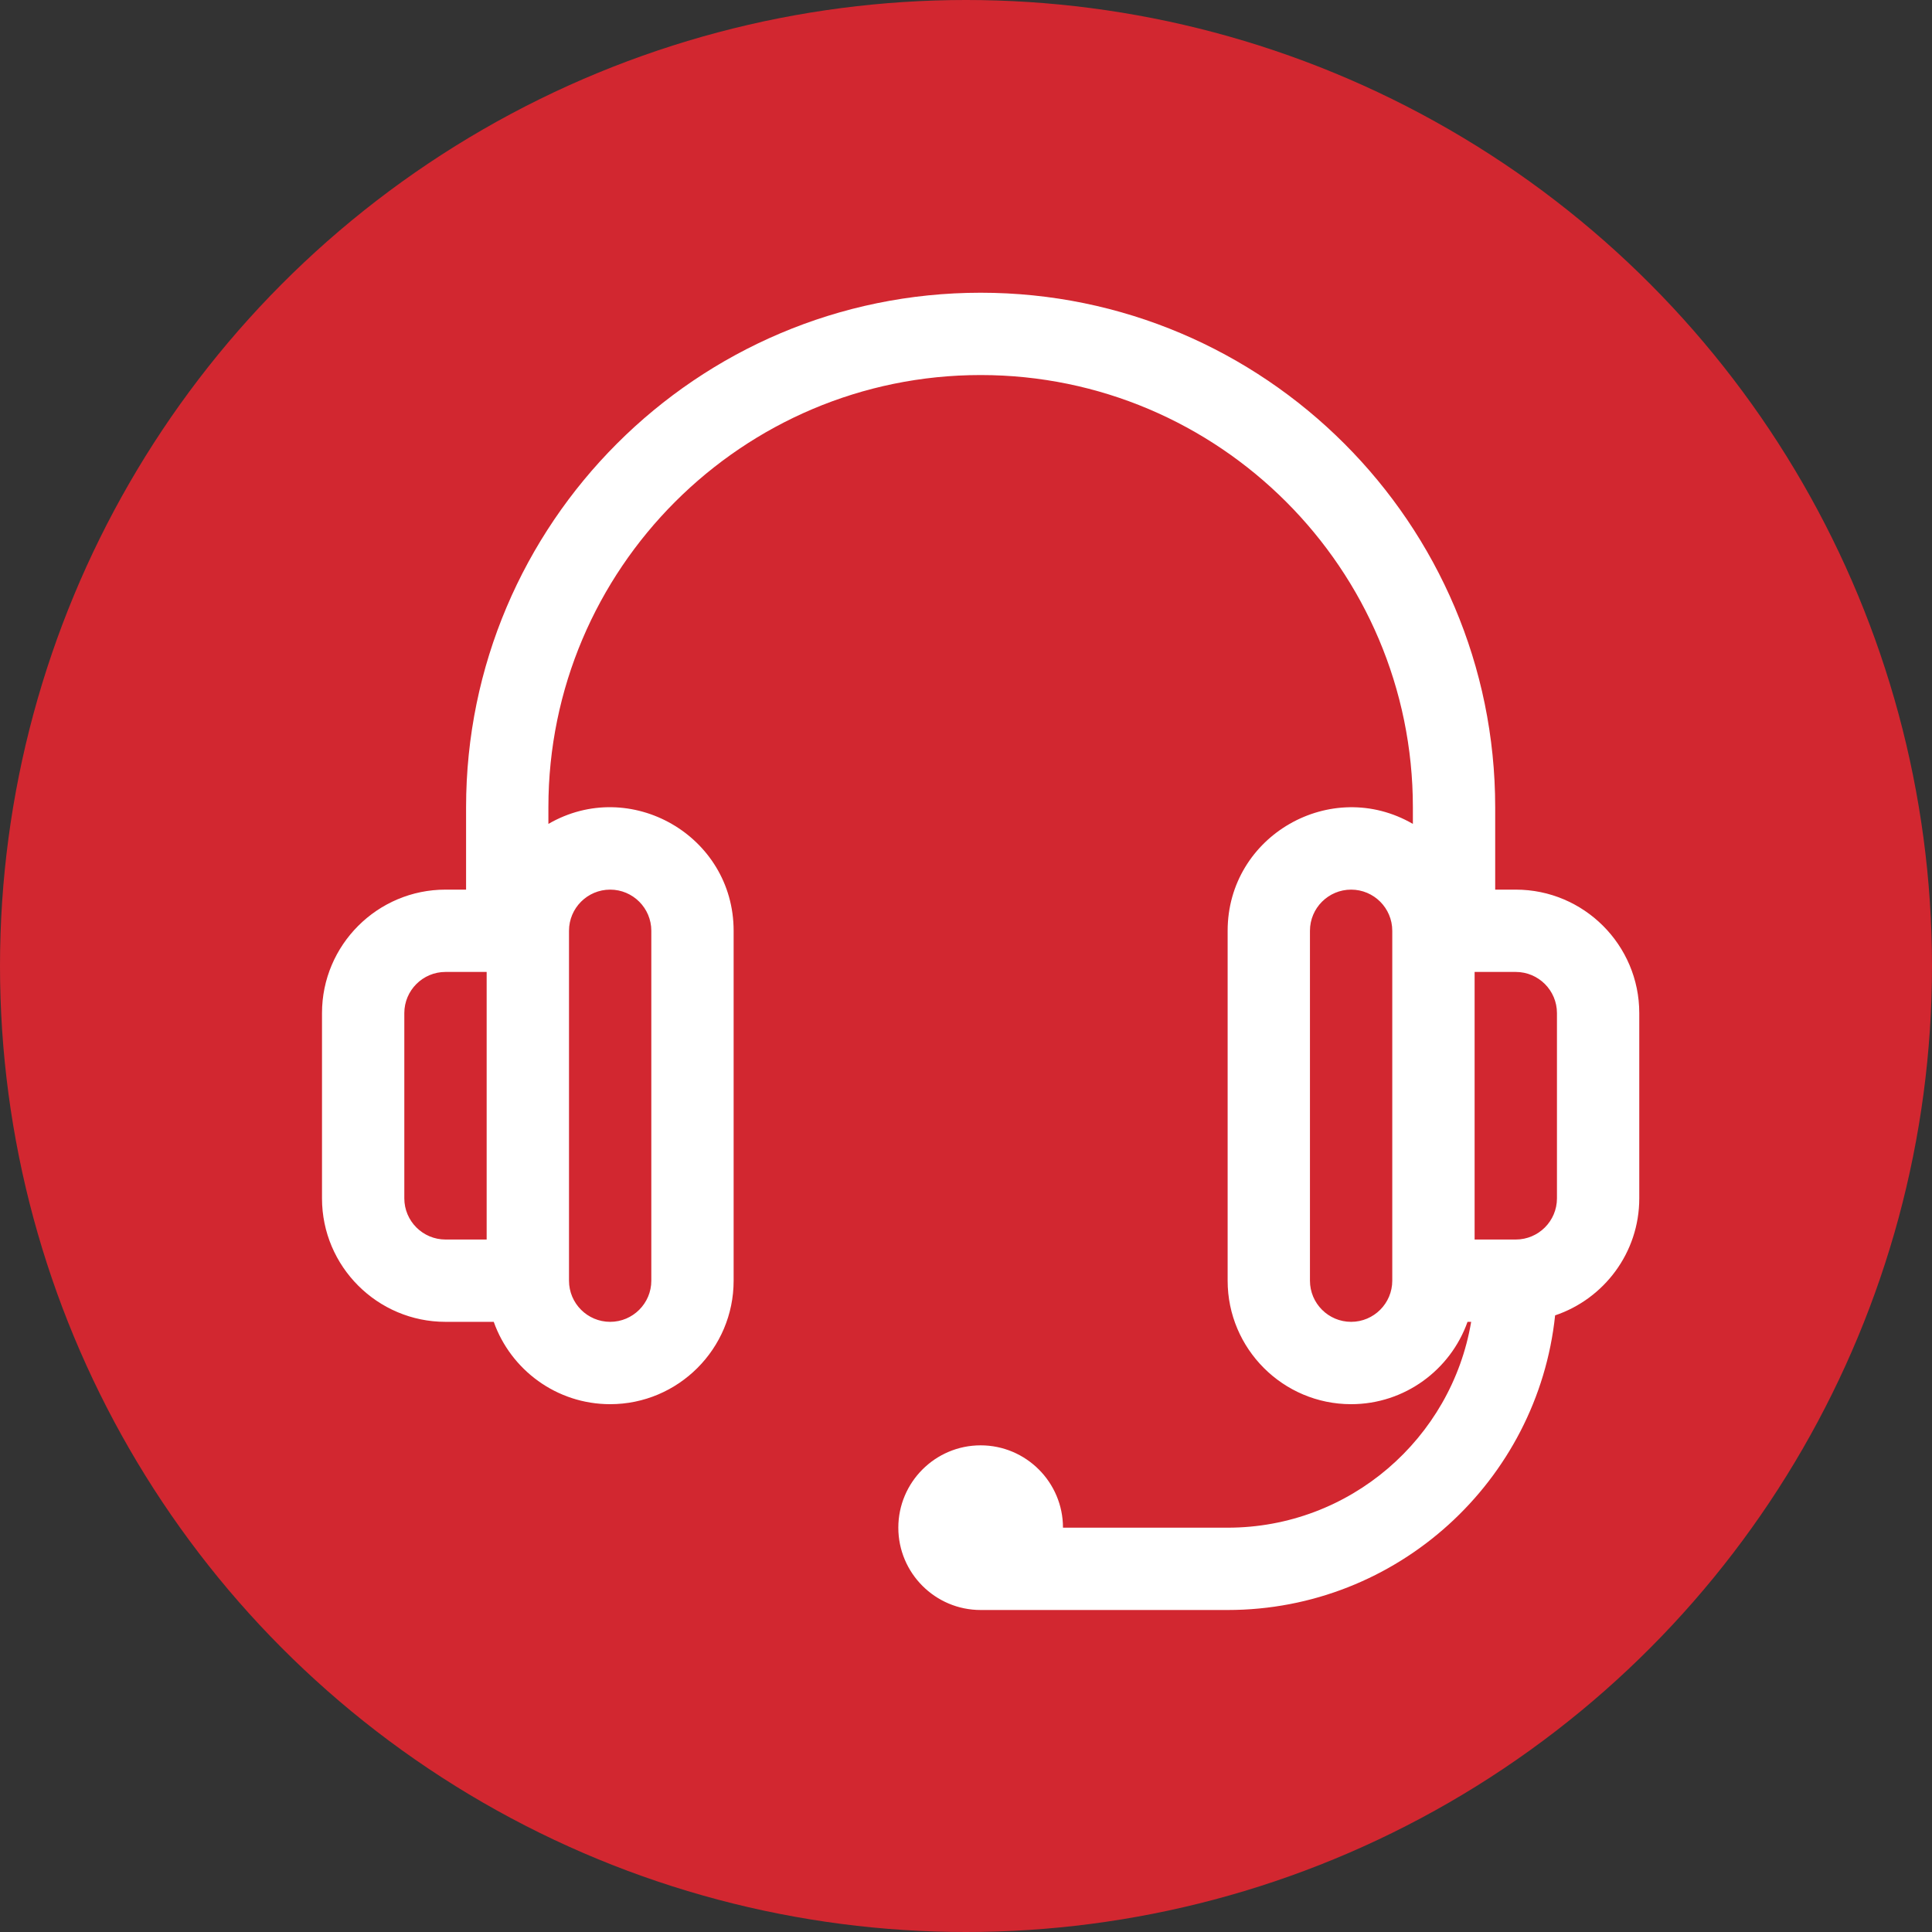 <svg width="66" height="66" viewBox="0 0 66 66" fill="none" xmlns="http://www.w3.org/2000/svg">
<rect x="0" y="0" width="66" height="66" fill="#333333" stroke="none"/>
<circle cx="33" cy="33" r="33" fill="#D22730"/>
<g clip-path="url(#clip0_1535_7914)">
<path d="M51.781 30.391H51.078V27.578C51.078 17.886 43.193 10 33.5 10C23.807 10 15.922 17.886 15.922 27.578V30.391H15.219C12.893 30.391 11 32.283 11 34.609V40.938C11 43.264 12.893 45.156 15.219 45.156H16.867C17.447 46.793 19.011 47.969 20.844 47.969C23.17 47.969 25.062 46.076 25.062 43.75V31.797C25.062 28.548 21.528 26.525 18.734 28.146V27.578C18.734 19.436 25.358 12.812 33.5 12.812C41.642 12.812 48.266 19.436 48.266 27.578V28.146C45.479 26.529 41.938 28.542 41.938 31.797V43.75C41.938 46.076 43.83 47.969 46.156 47.969C47.989 47.969 49.553 46.793 50.133 45.156H50.257C49.586 49.142 46.111 52.188 41.938 52.188H36.313C36.313 50.637 35.051 49.375 33.5 49.375C31.949 49.375 30.688 50.637 30.688 52.188C30.688 53.738 31.949 55 33.5 55H41.938C47.74 55 52.531 50.584 53.125 44.935C54.794 44.373 56 42.794 56 40.938V34.609C56 32.283 54.108 30.391 51.781 30.391ZM13.812 40.938V34.609C13.812 33.834 14.443 33.203 15.219 33.203H16.625V42.344H15.219C14.443 42.344 13.812 41.713 13.812 40.938ZM20.844 30.391C21.619 30.391 22.25 31.021 22.25 31.797V43.75C22.25 44.525 21.619 45.156 20.844 45.156C20.068 45.156 19.438 44.525 19.438 43.75V31.797C19.438 31.021 20.068 30.391 20.844 30.391ZM46.156 45.156C45.381 45.156 44.75 44.525 44.75 43.75V31.797C44.75 31.021 45.381 30.391 46.156 30.391C46.932 30.391 47.562 31.021 47.562 31.797V43.75C47.562 44.525 46.932 45.156 46.156 45.156ZM53.188 40.938C53.188 41.713 52.557 42.344 51.781 42.344H50.375V33.203H51.781C52.557 33.203 53.188 33.834 53.188 34.609V40.938Z" fill="white"/>
</g>
<defs>
<clipPath id="clip0_1535_7914">
<rect width="45" height="45" fill="white" transform="translate(11 10)"/>
</clipPath>
</defs>
</svg>
